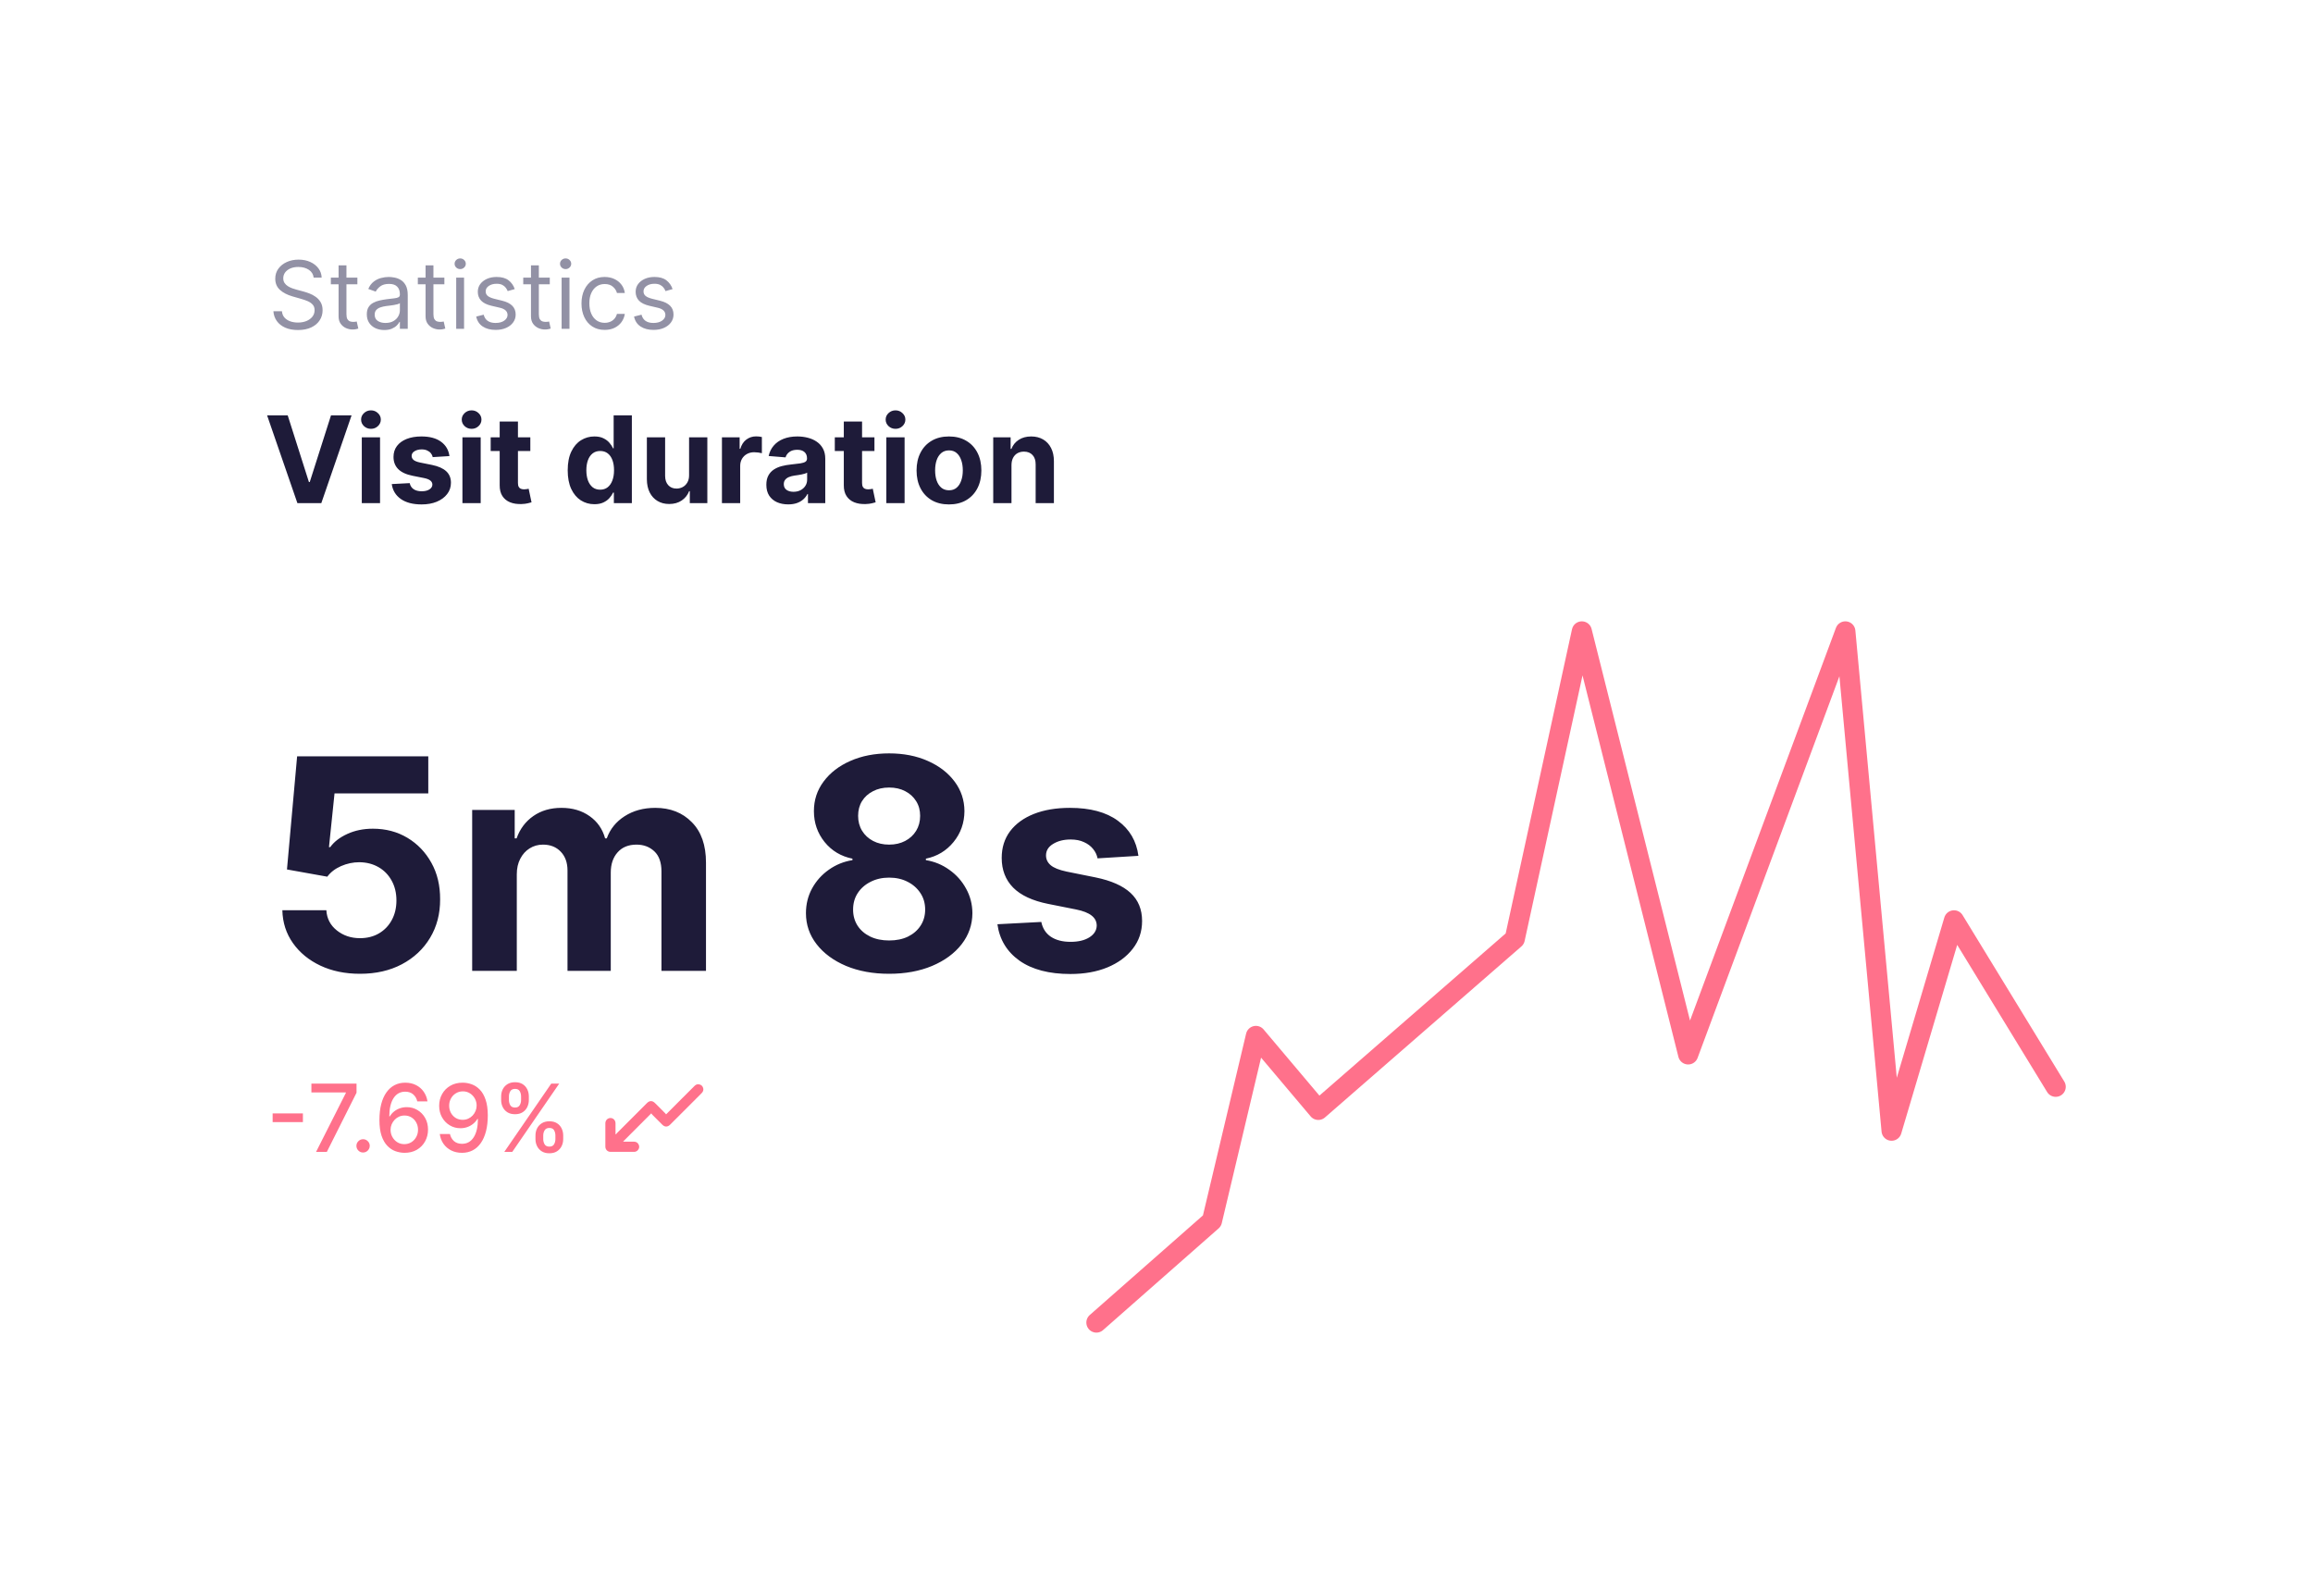 <svg width="345" height="238" viewBox="0 0 345 238" fill="none" xmlns="http://www.w3.org/2000/svg">
<g filter="url(#filter0_d_143_1075)">
<rect x="6.623" y="4.045" width="332" height="225.22" rx="20" fill="white"/>
</g>
<path d="M42.915 61.955L46.079 71.9H46.2L49.371 61.955H52.439L47.926 75.045H44.36L39.84 61.955H42.915ZM53.964 75.045V65.227H56.687V75.045H53.964ZM55.331 63.962C54.927 63.962 54.579 63.827 54.29 63.559C54.004 63.286 53.861 62.96 53.861 62.581C53.861 62.206 54.004 61.884 54.29 61.616C54.579 61.343 54.927 61.207 55.331 61.207C55.736 61.207 56.081 61.343 56.367 61.616C56.657 61.884 56.802 62.206 56.802 62.581C56.802 62.96 56.657 63.286 56.367 63.559C56.081 63.827 55.736 63.962 55.331 63.962ZM67.037 68.027L64.544 68.18C64.501 67.967 64.41 67.775 64.269 67.605C64.129 67.43 63.943 67.292 63.713 67.19C63.487 67.083 63.217 67.03 62.901 67.03C62.479 67.03 62.124 67.119 61.834 67.298C61.544 67.473 61.399 67.707 61.399 68.001C61.399 68.236 61.493 68.434 61.68 68.596C61.868 68.758 62.19 68.888 62.646 68.986L64.423 69.344C65.377 69.54 66.089 69.855 66.558 70.29C67.026 70.724 67.261 71.295 67.261 72.003C67.261 72.646 67.071 73.211 66.692 73.697C66.317 74.183 65.801 74.562 65.145 74.835C64.493 75.103 63.741 75.237 62.889 75.237C61.589 75.237 60.553 74.967 59.782 74.425C59.015 73.88 58.565 73.138 58.433 72.201L61.111 72.06C61.193 72.457 61.389 72.759 61.7 72.968C62.011 73.172 62.409 73.275 62.895 73.275C63.372 73.275 63.756 73.183 64.046 73C64.34 72.812 64.489 72.572 64.493 72.278C64.489 72.031 64.384 71.828 64.18 71.67C63.975 71.508 63.66 71.385 63.234 71.3L61.533 70.961C60.575 70.769 59.861 70.437 59.392 69.964C58.928 69.491 58.695 68.888 58.695 68.155C58.695 67.524 58.866 66.981 59.207 66.525C59.552 66.069 60.035 65.717 60.658 65.47C61.284 65.223 62.017 65.099 62.856 65.099C64.097 65.099 65.072 65.362 65.784 65.886C66.5 66.41 66.918 67.124 67.037 68.027ZM68.975 75.045V65.227H71.698V75.045H68.975ZM70.343 63.962C69.938 63.962 69.591 63.827 69.301 63.559C69.016 63.286 68.873 62.96 68.873 62.581C68.873 62.206 69.016 61.884 69.301 61.616C69.591 61.343 69.938 61.207 70.343 61.207C70.748 61.207 71.093 61.343 71.379 61.616C71.668 61.884 71.813 62.206 71.813 62.581C71.813 62.96 71.668 63.286 71.379 63.559C71.093 63.827 70.748 63.962 70.343 63.962ZM79.102 65.227V67.273H73.189V65.227H79.102ZM74.532 62.875H77.255V72.028C77.255 72.28 77.293 72.476 77.37 72.616C77.446 72.753 77.553 72.849 77.689 72.904C77.83 72.96 77.992 72.987 78.175 72.987C78.303 72.987 78.431 72.977 78.559 72.955C78.686 72.93 78.784 72.91 78.853 72.898L79.281 74.924C79.144 74.967 78.953 75.016 78.706 75.071C78.459 75.131 78.158 75.167 77.804 75.18C77.148 75.205 76.573 75.118 76.079 74.918C75.588 74.717 75.207 74.406 74.934 73.984C74.662 73.562 74.527 73.03 74.532 72.386V62.875ZM88.66 75.205C87.914 75.205 87.239 75.013 86.633 74.63C86.032 74.242 85.555 73.673 85.201 72.923C84.852 72.169 84.677 71.244 84.677 70.149C84.677 69.024 84.859 68.089 85.221 67.343C85.583 66.593 86.064 66.033 86.665 65.662C87.27 65.287 87.933 65.099 88.653 65.099C89.203 65.099 89.661 65.193 90.028 65.381C90.398 65.564 90.697 65.794 90.922 66.071C91.153 66.344 91.327 66.612 91.447 66.876H91.53V61.955H94.246V75.045H91.562V73.473H91.447C91.319 73.746 91.138 74.016 90.903 74.285C90.673 74.549 90.373 74.768 90.002 74.943C89.635 75.118 89.188 75.205 88.66 75.205ZM89.523 73.038C89.962 73.038 90.332 72.919 90.635 72.68C90.942 72.438 91.176 72.099 91.338 71.664C91.504 71.229 91.587 70.72 91.587 70.136C91.587 69.552 91.506 69.045 91.344 68.615C91.182 68.185 90.948 67.852 90.641 67.618C90.334 67.383 89.962 67.266 89.523 67.266C89.075 67.266 88.698 67.388 88.391 67.631C88.084 67.874 87.852 68.21 87.694 68.641C87.537 69.071 87.458 69.57 87.458 70.136C87.458 70.707 87.537 71.212 87.694 71.651C87.856 72.086 88.089 72.427 88.391 72.674C88.698 72.917 89.075 73.038 89.523 73.038ZM102.781 70.865V65.227H105.504V75.045H102.89V73.262H102.788C102.566 73.837 102.197 74.3 101.682 74.649C101.17 74.999 100.546 75.173 99.809 75.173C99.153 75.173 98.575 75.024 98.077 74.726C97.578 74.427 97.188 74.004 96.907 73.454C96.63 72.904 96.489 72.246 96.485 71.479V65.227H99.208V70.993C99.212 71.572 99.368 72.031 99.675 72.367C99.981 72.704 100.393 72.872 100.908 72.872C101.237 72.872 101.543 72.797 101.829 72.648C102.114 72.495 102.344 72.269 102.519 71.971C102.698 71.672 102.786 71.304 102.781 70.865ZM107.682 75.045V65.227H110.322V66.94H110.425C110.604 66.331 110.904 65.871 111.326 65.56C111.748 65.244 112.233 65.087 112.783 65.087C112.92 65.087 113.067 65.095 113.224 65.112C113.382 65.129 113.52 65.153 113.64 65.183V67.599C113.512 67.56 113.335 67.526 113.109 67.496C112.883 67.467 112.677 67.452 112.489 67.452C112.089 67.452 111.731 67.539 111.415 67.714C111.104 67.884 110.857 68.123 110.674 68.43C110.495 68.737 110.405 69.09 110.405 69.491V75.045H107.682ZM117.566 75.231C116.94 75.231 116.381 75.122 115.891 74.905C115.401 74.683 115.013 74.357 114.728 73.927C114.447 73.492 114.306 72.951 114.306 72.303C114.306 71.758 114.406 71.3 114.607 70.929C114.807 70.558 115.08 70.26 115.425 70.034C115.77 69.808 116.162 69.638 116.601 69.523C117.044 69.408 117.509 69.327 117.994 69.28C118.565 69.22 119.026 69.165 119.375 69.114C119.724 69.058 119.978 68.977 120.136 68.871C120.293 68.764 120.372 68.606 120.372 68.398V68.359C120.372 67.954 120.244 67.641 119.989 67.42C119.737 67.198 119.379 67.087 118.915 67.087C118.425 67.087 118.035 67.196 117.745 67.413C117.455 67.626 117.263 67.895 117.17 68.219L114.651 68.014C114.779 67.418 115.031 66.902 115.406 66.467C115.781 66.028 116.264 65.692 116.857 65.457C117.453 65.219 118.143 65.099 118.928 65.099C119.473 65.099 119.995 65.163 120.494 65.291C120.996 65.419 121.442 65.617 121.83 65.886C122.222 66.154 122.531 66.499 122.756 66.921C122.982 67.339 123.095 67.839 123.095 68.423V75.045H120.513V73.684H120.436C120.278 73.991 120.067 74.261 119.803 74.496C119.539 74.726 119.222 74.907 118.851 75.039C118.48 75.167 118.052 75.231 117.566 75.231ZM118.346 73.352C118.746 73.352 119.1 73.273 119.407 73.115C119.714 72.953 119.955 72.736 120.129 72.463C120.304 72.19 120.391 71.881 120.391 71.536V70.494C120.306 70.55 120.189 70.601 120.04 70.648C119.895 70.69 119.731 70.731 119.548 70.769C119.364 70.803 119.181 70.835 118.998 70.865C118.815 70.891 118.648 70.914 118.499 70.935C118.18 70.982 117.901 71.057 117.662 71.159C117.423 71.261 117.238 71.4 117.106 71.575C116.974 71.745 116.908 71.958 116.908 72.214C116.908 72.585 117.042 72.868 117.31 73.064C117.583 73.256 117.928 73.352 118.346 73.352ZM130.43 65.227V67.273H124.517V65.227H130.43ZM125.86 62.875H128.583V72.028C128.583 72.28 128.621 72.476 128.698 72.616C128.775 72.753 128.881 72.849 129.017 72.904C129.158 72.96 129.32 72.987 129.503 72.987C129.631 72.987 129.759 72.977 129.887 72.955C130.015 72.93 130.113 72.91 130.181 72.898L130.609 74.924C130.473 74.967 130.281 75.016 130.034 75.071C129.787 75.131 129.486 75.167 129.132 75.18C128.476 75.205 127.901 75.118 127.407 74.918C126.917 74.717 126.535 74.406 126.262 73.984C125.99 73.562 125.855 73.03 125.86 72.386V62.875ZM132.204 75.045V65.227H134.927V75.045H132.204ZM133.572 63.962C133.167 63.962 132.82 63.827 132.53 63.559C132.244 63.286 132.102 62.96 132.102 62.581C132.102 62.206 132.244 61.884 132.53 61.616C132.82 61.343 133.167 61.207 133.572 61.207C133.977 61.207 134.322 61.343 134.607 61.616C134.897 61.884 135.042 62.206 135.042 62.581C135.042 62.96 134.897 63.286 134.607 63.559C134.322 63.827 133.977 63.962 133.572 63.962ZM141.544 75.237C140.551 75.237 139.693 75.026 138.968 74.604C138.248 74.178 137.692 73.586 137.3 72.827C136.908 72.065 136.712 71.18 136.712 70.175C136.712 69.16 136.908 68.274 137.3 67.516C137.692 66.753 138.248 66.16 138.968 65.739C139.693 65.312 140.551 65.099 141.544 65.099C142.537 65.099 143.394 65.312 144.114 65.739C144.838 66.16 145.396 66.753 145.789 67.516C146.181 68.274 146.377 69.16 146.377 70.175C146.377 71.18 146.181 72.065 145.789 72.827C145.396 73.586 144.838 74.178 144.114 74.604C143.394 75.026 142.537 75.237 141.544 75.237ZM141.557 73.128C142.009 73.128 142.386 73 142.688 72.744C142.991 72.484 143.219 72.131 143.372 71.683C143.53 71.236 143.609 70.727 143.609 70.156C143.609 69.585 143.53 69.075 143.372 68.628C143.219 68.18 142.991 67.827 142.688 67.567C142.386 67.307 142.009 67.177 141.557 67.177C141.101 67.177 140.718 67.307 140.406 67.567C140.1 67.827 139.867 68.18 139.71 68.628C139.556 69.075 139.48 69.585 139.48 70.156C139.48 70.727 139.556 71.236 139.71 71.683C139.867 72.131 140.1 72.484 140.406 72.744C140.718 73 141.101 73.128 141.557 73.128ZM150.87 69.369V75.045H148.147V65.227H150.742V66.96H150.857C151.075 66.388 151.439 65.937 151.95 65.604C152.462 65.268 153.082 65.099 153.811 65.099C154.492 65.099 155.087 65.249 155.594 65.547C156.101 65.845 156.495 66.271 156.776 66.825C157.058 67.375 157.198 68.031 157.198 68.794V75.045H154.475V69.28C154.48 68.679 154.326 68.21 154.015 67.874C153.704 67.533 153.276 67.362 152.73 67.362C152.364 67.362 152.04 67.441 151.759 67.599C151.482 67.756 151.264 67.987 151.107 68.289C150.953 68.587 150.874 68.947 150.87 69.369Z" fill="#1E1B39"/>
<path d="M46.785 41.409C46.725 40.905 46.483 40.514 46.059 40.236C45.634 39.957 45.114 39.818 44.498 39.818C44.047 39.818 43.652 39.891 43.314 40.037C42.98 40.183 42.718 40.383 42.529 40.638C42.343 40.894 42.25 41.184 42.25 41.508C42.25 41.78 42.315 42.014 42.444 42.209C42.577 42.402 42.746 42.562 42.951 42.692C43.157 42.818 43.372 42.922 43.598 43.005C43.823 43.084 44.03 43.149 44.219 43.199L45.253 43.477C45.518 43.547 45.813 43.643 46.138 43.766C46.466 43.888 46.78 44.056 47.078 44.268C47.38 44.477 47.628 44.745 47.824 45.073C48.019 45.401 48.117 45.804 48.117 46.281C48.117 46.831 47.973 47.329 47.684 47.773C47.399 48.217 46.982 48.57 46.432 48.832C45.885 49.093 45.22 49.224 44.438 49.224C43.709 49.224 43.077 49.107 42.544 48.871C42.014 48.636 41.596 48.308 41.291 47.887C40.989 47.466 40.819 46.977 40.779 46.42H42.052C42.085 46.805 42.214 47.123 42.439 47.375C42.668 47.623 42.956 47.809 43.304 47.932C43.656 48.051 44.034 48.111 44.438 48.111C44.909 48.111 45.331 48.035 45.706 47.882C46.08 47.726 46.377 47.511 46.596 47.236C46.814 46.957 46.924 46.633 46.924 46.261C46.924 45.923 46.829 45.648 46.64 45.436C46.451 45.224 46.203 45.052 45.895 44.919C45.586 44.786 45.253 44.67 44.895 44.571L43.642 44.213C42.847 43.984 42.217 43.658 41.753 43.234C41.289 42.809 41.057 42.254 41.057 41.568C41.057 40.998 41.211 40.501 41.52 40.077C41.831 39.649 42.249 39.318 42.773 39.082C43.299 38.844 43.888 38.724 44.537 38.724C45.194 38.724 45.777 38.842 46.287 39.077C46.798 39.309 47.202 39.628 47.5 40.032C47.802 40.436 47.961 40.895 47.978 41.409H46.785ZM53.306 41.409V42.403H49.349V41.409H53.306ZM50.502 39.58H51.675V46.858C51.675 47.189 51.723 47.438 51.819 47.604C51.919 47.766 52.045 47.875 52.197 47.932C52.353 47.985 52.517 48.011 52.69 48.011C52.819 48.011 52.925 48.005 53.008 47.991C53.091 47.975 53.157 47.962 53.207 47.952L53.445 49.006C53.366 49.035 53.255 49.065 53.112 49.095C52.97 49.128 52.789 49.145 52.57 49.145C52.239 49.145 51.914 49.074 51.596 48.931C51.281 48.788 51.019 48.572 50.81 48.28C50.605 47.988 50.502 47.62 50.502 47.176V39.58ZM57.318 49.224C56.834 49.224 56.395 49.133 56.001 48.951C55.606 48.765 55.293 48.498 55.061 48.151C54.829 47.799 54.713 47.375 54.713 46.878C54.713 46.44 54.799 46.086 54.971 45.814C55.144 45.539 55.374 45.323 55.663 45.168C55.951 45.012 56.269 44.896 56.617 44.82C56.968 44.74 57.321 44.677 57.676 44.631C58.14 44.571 58.516 44.526 58.805 44.496C59.096 44.463 59.308 44.409 59.441 44.332C59.577 44.256 59.645 44.123 59.645 43.935V43.895C59.645 43.404 59.511 43.023 59.242 42.751C58.977 42.48 58.574 42.344 58.034 42.344C57.474 42.344 57.035 42.466 56.717 42.712C56.398 42.957 56.175 43.219 56.045 43.497L54.932 43.099C55.131 42.635 55.396 42.274 55.727 42.016C56.062 41.754 56.426 41.572 56.821 41.469C57.219 41.363 57.61 41.31 57.994 41.31C58.239 41.31 58.521 41.339 58.839 41.399C59.161 41.455 59.471 41.573 59.769 41.752C60.071 41.931 60.321 42.201 60.52 42.562C60.719 42.924 60.818 43.408 60.818 44.014V49.045H59.645V48.011H59.585C59.506 48.177 59.373 48.354 59.187 48.543C59.002 48.732 58.755 48.893 58.447 49.026C58.138 49.158 57.762 49.224 57.318 49.224ZM57.497 48.17C57.961 48.17 58.352 48.079 58.67 47.897C58.992 47.715 59.234 47.479 59.396 47.191C59.562 46.903 59.645 46.599 59.645 46.281V45.207C59.595 45.267 59.486 45.322 59.317 45.371C59.151 45.418 58.959 45.459 58.74 45.496C58.525 45.529 58.314 45.559 58.109 45.585C57.906 45.608 57.742 45.628 57.616 45.645C57.312 45.685 57.026 45.749 56.761 45.839C56.499 45.925 56.287 46.056 56.125 46.231C55.966 46.404 55.886 46.639 55.886 46.938C55.886 47.345 56.037 47.653 56.339 47.862C56.644 48.068 57.03 48.17 57.497 48.17ZM66.281 41.409V42.403H62.323V41.409H66.281ZM63.477 39.58H64.65V46.858C64.65 47.189 64.698 47.438 64.794 47.604C64.894 47.766 65.019 47.875 65.172 47.932C65.328 47.985 65.492 48.011 65.664 48.011C65.793 48.011 65.9 48.005 65.982 47.991C66.065 47.975 66.132 47.962 66.181 47.952L66.42 49.006C66.34 49.035 66.229 49.065 66.087 49.095C65.944 49.128 65.764 49.145 65.545 49.145C65.213 49.145 64.889 49.074 64.57 48.931C64.255 48.788 63.994 48.572 63.785 48.28C63.579 47.988 63.477 47.62 63.477 47.176V39.58ZM68.046 49.045V41.409H69.219V49.045H68.046ZM68.642 40.136C68.413 40.136 68.216 40.058 68.05 39.903C67.888 39.747 67.807 39.56 67.807 39.341C67.807 39.122 67.888 38.935 68.05 38.779C68.216 38.623 68.413 38.545 68.642 38.545C68.871 38.545 69.066 38.623 69.229 38.779C69.394 38.935 69.477 39.122 69.477 39.341C69.477 39.56 69.394 39.747 69.229 39.903C69.066 40.058 68.871 40.136 68.642 40.136ZM76.777 43.119L75.723 43.418C75.657 43.242 75.559 43.071 75.43 42.906C75.304 42.736 75.131 42.597 74.913 42.488C74.694 42.379 74.414 42.324 74.072 42.324C73.605 42.324 73.216 42.431 72.904 42.647C72.596 42.859 72.442 43.129 72.442 43.457C72.442 43.749 72.548 43.979 72.76 44.148C72.972 44.317 73.303 44.458 73.754 44.571L74.888 44.849C75.57 45.015 76.079 45.269 76.414 45.61C76.749 45.948 76.916 46.384 76.916 46.918C76.916 47.355 76.79 47.746 76.538 48.091C76.29 48.436 75.942 48.707 75.494 48.906C75.047 49.105 74.526 49.205 73.933 49.205C73.154 49.205 72.51 49.035 71.999 48.697C71.489 48.359 71.166 47.865 71.03 47.216L72.143 46.938C72.249 47.348 72.45 47.657 72.745 47.862C73.043 48.068 73.433 48.17 73.913 48.17C74.46 48.17 74.894 48.054 75.216 47.822C75.541 47.587 75.703 47.305 75.703 46.977C75.703 46.712 75.61 46.49 75.425 46.311C75.239 46.129 74.954 45.993 74.57 45.903L73.297 45.605C72.597 45.439 72.084 45.182 71.756 44.834C71.431 44.483 71.268 44.044 71.268 43.517C71.268 43.086 71.389 42.705 71.631 42.373C71.877 42.042 72.21 41.782 72.631 41.593C73.055 41.404 73.535 41.31 74.072 41.31C74.828 41.31 75.421 41.475 75.852 41.807C76.286 42.138 76.595 42.576 76.777 43.119ZM82.003 41.409V42.403H78.046V41.409H82.003ZM79.199 39.58H80.373V46.858C80.373 47.189 80.421 47.438 80.517 47.604C80.616 47.766 80.742 47.875 80.895 47.932C81.05 47.985 81.215 48.011 81.387 48.011C81.516 48.011 81.622 48.005 81.705 47.991C81.788 47.975 81.854 47.962 81.904 47.952L82.142 49.006C82.063 49.035 81.952 49.065 81.809 49.095C81.667 49.128 81.486 49.145 81.267 49.145C80.936 49.145 80.611 49.074 80.293 48.931C79.978 48.788 79.716 48.572 79.507 48.28C79.302 47.988 79.199 47.62 79.199 47.176V39.58ZM83.768 49.045V41.409H84.942V49.045H83.768ZM84.365 40.136C84.136 40.136 83.939 40.058 83.773 39.903C83.611 39.747 83.53 39.56 83.53 39.341C83.53 39.122 83.611 38.935 83.773 38.779C83.939 38.623 84.136 38.545 84.365 38.545C84.594 38.545 84.789 38.623 84.951 38.779C85.117 38.935 85.2 39.122 85.2 39.341C85.2 39.56 85.117 39.747 84.951 39.903C84.789 40.058 84.594 40.136 84.365 40.136ZM90.193 49.205C89.477 49.205 88.86 49.035 88.343 48.697C87.826 48.359 87.428 47.894 87.15 47.3C86.872 46.707 86.733 46.029 86.733 45.267C86.733 44.491 86.875 43.807 87.16 43.214C87.448 42.617 87.85 42.151 88.363 41.817C88.88 41.479 89.484 41.31 90.173 41.31C90.71 41.31 91.194 41.409 91.625 41.608C92.055 41.807 92.408 42.085 92.683 42.443C92.959 42.801 93.129 43.219 93.196 43.696H92.022C91.933 43.348 91.734 43.04 91.426 42.771C91.121 42.499 90.71 42.364 90.193 42.364C89.735 42.364 89.334 42.483 88.99 42.721C88.648 42.957 88.381 43.29 88.189 43.721C88 44.148 87.906 44.651 87.906 45.227C87.906 45.817 87.999 46.331 88.184 46.768C88.373 47.206 88.638 47.546 88.98 47.788C89.324 48.029 89.729 48.151 90.193 48.151C90.498 48.151 90.774 48.097 91.023 47.991C91.272 47.885 91.482 47.733 91.654 47.534C91.827 47.335 91.949 47.096 92.022 46.818H93.196C93.129 47.269 92.965 47.675 92.703 48.036C92.445 48.394 92.102 48.679 91.674 48.891C91.25 49.1 90.756 49.205 90.193 49.205ZM100.32 43.119L99.266 43.418C99.2 43.242 99.102 43.071 98.973 42.906C98.847 42.736 98.674 42.597 98.456 42.488C98.237 42.379 97.957 42.324 97.615 42.324C97.148 42.324 96.759 42.431 96.447 42.647C96.139 42.859 95.985 43.129 95.985 43.457C95.985 43.749 96.091 43.979 96.303 44.148C96.515 44.317 96.846 44.458 97.297 44.571L98.431 44.849C99.113 45.015 99.622 45.269 99.957 45.61C100.292 45.948 100.459 46.384 100.459 46.918C100.459 47.355 100.333 47.746 100.081 48.091C99.833 48.436 99.485 48.707 99.037 48.906C98.59 49.105 98.069 49.205 97.476 49.205C96.697 49.205 96.053 49.035 95.542 48.697C95.032 48.359 94.709 47.865 94.573 47.216L95.686 46.938C95.792 47.348 95.993 47.657 96.288 47.862C96.586 48.068 96.976 48.17 97.456 48.17C98.003 48.17 98.437 48.054 98.759 47.822C99.084 47.587 99.246 47.305 99.246 46.977C99.246 46.712 99.153 46.49 98.968 46.311C98.782 46.129 98.497 45.993 98.112 45.903L96.84 45.605C96.14 45.439 95.627 45.182 95.299 44.834C94.974 44.483 94.811 44.044 94.811 43.517C94.811 43.086 94.932 42.705 95.174 42.373C95.419 42.042 95.753 41.782 96.174 41.593C96.598 41.404 97.078 41.31 97.615 41.31C98.371 41.31 98.964 41.475 99.395 41.807C99.829 42.138 100.138 42.576 100.32 43.119Z" fill="#9291A5"/>
<path d="M163.536 197.265L180.775 182.095L187.327 154.512L196.636 165.545L225.942 140.031L235.941 94.175L251.801 157.27L275.247 94.175L282.142 168.648L291.451 137.273L306.622 162.097" stroke="#FF718B" stroke-width="3" stroke-linecap="round" stroke-linejoin="round"/>
<path d="M53.693 145.245C51.485 145.245 49.516 144.839 47.787 144.026C46.068 143.214 44.704 142.094 43.693 140.667C42.683 139.24 42.157 137.604 42.115 135.761H48.678C48.751 137 49.272 138.006 50.24 138.776C51.209 139.547 52.36 139.933 53.693 139.933C54.756 139.933 55.693 139.698 56.506 139.229C57.329 138.75 57.969 138.089 58.428 137.245C58.897 136.391 59.131 135.412 59.131 134.308C59.131 133.183 58.891 132.193 58.412 131.339C57.943 130.485 57.292 129.818 56.459 129.339C55.626 128.86 54.672 128.615 53.6 128.604C52.662 128.604 51.751 128.797 50.865 129.183C49.99 129.568 49.308 130.094 48.818 130.761L42.803 129.683L44.318 112.808H63.881V118.339H49.897L49.068 126.354H49.256C49.818 125.563 50.667 124.907 51.803 124.386C52.938 123.865 54.209 123.604 55.615 123.604C57.542 123.604 59.261 124.058 60.772 124.964C62.282 125.87 63.475 127.115 64.35 128.698C65.225 130.271 65.657 132.084 65.647 134.136C65.657 136.292 65.157 138.209 64.147 139.886C63.147 141.552 61.745 142.865 59.943 143.823C58.152 144.771 56.068 145.245 53.693 145.245ZM70.428 144.808V120.808H76.772V125.042H77.053C77.553 123.636 78.386 122.526 79.553 121.714C80.719 120.901 82.115 120.495 83.74 120.495C85.386 120.495 86.787 120.907 87.943 121.729C89.1 122.542 89.87 123.646 90.256 125.042H90.506C90.995 123.667 91.881 122.568 93.162 121.745C94.454 120.912 95.98 120.495 97.74 120.495C99.98 120.495 101.798 121.209 103.193 122.636C104.6 124.052 105.303 126.063 105.303 128.667V144.808H98.662V129.979C98.662 128.646 98.308 127.646 97.6 126.979C96.891 126.313 96.006 125.979 94.943 125.979C93.735 125.979 92.792 126.365 92.115 127.136C91.438 127.896 91.1 128.901 91.1 130.151V144.808H84.647V129.839C84.647 128.662 84.308 127.724 83.631 127.026C82.964 126.328 82.084 125.979 80.99 125.979C80.251 125.979 79.584 126.167 78.99 126.542C78.407 126.907 77.943 127.422 77.6 128.089C77.256 128.745 77.084 129.516 77.084 130.401V144.808H70.428ZM132.619 145.245C130.213 145.245 128.072 144.854 126.197 144.073C124.333 143.282 122.869 142.203 121.807 140.839C120.744 139.474 120.213 137.927 120.213 136.198C120.213 134.865 120.515 133.641 121.119 132.526C121.734 131.401 122.567 130.469 123.619 129.729C124.671 128.979 125.848 128.5 127.15 128.292V128.073C125.442 127.729 124.057 126.901 122.994 125.589C121.932 124.266 121.4 122.729 121.4 120.979C121.4 119.323 121.885 117.849 122.854 116.558C123.822 115.256 125.15 114.235 126.838 113.495C128.536 112.745 130.463 112.37 132.619 112.37C134.775 112.37 136.697 112.745 138.385 113.495C140.083 114.245 141.416 115.271 142.385 116.573C143.354 117.865 143.843 119.334 143.854 120.979C143.843 122.74 143.301 124.276 142.229 125.589C141.156 126.901 139.781 127.729 138.104 128.073V128.292C139.385 128.5 140.546 128.979 141.588 129.729C142.64 130.469 143.473 131.401 144.088 132.526C144.713 133.641 145.031 134.865 145.041 136.198C145.031 137.927 144.494 139.474 143.432 140.839C142.369 142.203 140.9 143.282 139.025 144.073C137.161 144.854 135.025 145.245 132.619 145.245ZM132.619 140.276C133.692 140.276 134.63 140.084 135.432 139.698C136.234 139.302 136.859 138.761 137.307 138.073C137.765 137.375 137.994 136.573 137.994 135.667C137.994 134.74 137.76 133.922 137.291 133.214C136.822 132.495 136.187 131.933 135.385 131.526C134.583 131.11 133.661 130.901 132.619 130.901C131.588 130.901 130.666 131.11 129.854 131.526C129.041 131.933 128.4 132.495 127.932 133.214C127.473 133.922 127.244 134.74 127.244 135.667C127.244 136.573 127.468 137.375 127.916 138.073C128.364 138.761 128.994 139.302 129.807 139.698C130.619 140.084 131.557 140.276 132.619 140.276ZM132.619 125.979C133.515 125.979 134.312 125.797 135.01 125.433C135.708 125.068 136.255 124.563 136.65 123.917C137.046 123.271 137.244 122.526 137.244 121.683C137.244 120.849 137.046 120.12 136.65 119.495C136.255 118.86 135.713 118.365 135.025 118.011C134.338 117.646 133.536 117.464 132.619 117.464C131.713 117.464 130.911 117.646 130.213 118.011C129.515 118.365 128.968 118.86 128.572 119.495C128.187 120.12 127.994 120.849 127.994 121.683C127.994 122.526 128.192 123.271 128.588 123.917C128.984 124.563 129.531 125.068 130.229 125.433C130.926 125.797 131.723 125.979 132.619 125.979ZM169.803 127.651L163.709 128.026C163.605 127.506 163.381 127.037 163.037 126.62C162.693 126.193 162.24 125.854 161.678 125.604C161.126 125.344 160.464 125.214 159.693 125.214C158.662 125.214 157.792 125.433 157.084 125.87C156.376 126.297 156.021 126.87 156.021 127.589C156.021 128.162 156.251 128.646 156.709 129.042C157.167 129.438 157.954 129.756 159.068 129.995L163.412 130.87C165.745 131.349 167.485 132.12 168.631 133.183C169.777 134.245 170.35 135.641 170.35 137.37C170.35 138.943 169.886 140.323 168.959 141.511C168.042 142.698 166.782 143.625 165.178 144.292C163.584 144.948 161.745 145.276 159.662 145.276C156.485 145.276 153.954 144.615 152.068 143.292C150.193 141.959 149.094 140.146 148.771 137.854L155.318 137.511C155.516 138.479 155.995 139.219 156.756 139.729C157.516 140.229 158.49 140.479 159.678 140.479C160.844 140.479 161.782 140.256 162.49 139.808C163.209 139.349 163.574 138.761 163.584 138.042C163.574 137.438 163.318 136.943 162.818 136.558C162.318 136.162 161.548 135.86 160.506 135.651L156.35 134.823C154.006 134.354 152.261 133.542 151.115 132.386C149.98 131.229 149.412 129.756 149.412 127.964C149.412 126.422 149.829 125.094 150.662 123.979C151.506 122.865 152.688 122.006 154.209 121.401C155.74 120.797 157.532 120.495 159.584 120.495C162.615 120.495 165.001 121.136 166.74 122.417C168.49 123.698 169.511 125.443 169.803 127.651Z" fill="#1E1B39"/>
<path d="M99.351 166.212C100.144 165.418 100.903 164.658 101.662 163.896C102.312 163.246 102.962 162.598 103.612 161.95C103.824 161.739 104.081 161.673 104.37 161.758C104.659 161.844 104.831 162.049 104.895 162.339C104.956 162.62 104.849 162.852 104.651 163.051C103.75 163.952 102.85 164.853 101.95 165.754C101.283 166.421 100.615 167.088 99.947 167.754C99.581 168.117 99.156 168.119 98.792 167.759C98.285 167.259 97.781 166.756 97.281 166.248C97.224 166.191 97.189 166.114 97.149 166.054L92.936 170.27C92.996 170.274 93.054 170.28 93.112 170.281C93.599 170.281 94.087 170.276 94.574 170.284C94.896 170.289 95.139 170.445 95.271 170.738C95.397 171.018 95.355 171.289 95.159 171.527C95.088 171.616 94.998 171.687 94.895 171.735C94.793 171.783 94.681 171.807 94.568 171.805C93.401 171.808 92.231 171.81 91.063 171.804C90.622 171.802 90.295 171.466 90.294 171.026C90.29 169.864 90.29 168.701 90.294 167.539C90.294 167.097 90.64 166.752 91.059 166.755C91.478 166.759 91.801 167.089 91.809 167.532C91.816 168.006 91.811 168.481 91.811 168.957V169.153L91.879 169.198C91.921 169.131 91.969 169.067 92.021 169.008C93.512 167.513 95.005 166.02 96.499 164.527C96.888 164.139 97.308 164.139 97.696 164.524C98.204 165.03 98.712 165.538 99.219 166.048C99.263 166.092 99.297 166.146 99.351 166.212Z" fill="#FF718B"/>
<path d="M45.181 166.07V167.363H40.667V166.07H45.181ZM47.144 171.808L51.588 163.018V162.943H46.448V161.626H53.179V162.988L48.75 171.808H47.144ZM54.157 171.902C53.886 171.902 53.652 171.806 53.456 171.614C53.261 171.418 53.163 171.183 53.163 170.908C53.163 170.636 53.261 170.404 53.456 170.212C53.652 170.016 53.886 169.918 54.157 169.918C54.429 169.918 54.663 170.016 54.858 170.212C55.054 170.404 55.152 170.636 55.152 170.908C55.152 171.09 55.105 171.257 55.013 171.41C54.923 171.559 54.804 171.678 54.655 171.768C54.505 171.857 54.34 171.902 54.157 171.902ZM60.309 171.947C59.854 171.94 59.407 171.857 58.966 171.698C58.529 171.539 58.131 171.274 57.773 170.903C57.415 170.532 57.128 170.033 56.913 169.406C56.701 168.78 56.595 167.998 56.595 167.06C56.595 166.171 56.683 165.383 56.858 164.693C57.037 164.004 57.294 163.422 57.629 162.948C57.964 162.471 58.368 162.108 58.842 161.859C59.316 161.611 59.848 161.487 60.438 161.487C61.044 161.487 61.583 161.606 62.053 161.845C62.524 162.083 62.905 162.413 63.197 162.834C63.492 163.255 63.679 163.734 63.759 164.271H62.242C62.14 163.846 61.936 163.5 61.631 163.232C61.326 162.963 60.928 162.829 60.438 162.829C59.692 162.829 59.11 163.154 58.693 163.803C58.278 164.453 58.07 165.356 58.066 166.513H58.141C58.317 166.225 58.532 165.979 58.787 165.777C59.046 165.572 59.334 165.414 59.652 165.305C59.974 165.192 60.312 165.136 60.666 165.136C61.256 165.136 61.79 165.28 62.267 165.568C62.748 165.853 63.131 166.248 63.416 166.752C63.701 167.255 63.843 167.832 63.843 168.482C63.843 169.131 63.696 169.72 63.401 170.247C63.109 170.774 62.698 171.191 62.168 171.499C61.638 171.804 61.018 171.953 60.309 171.947ZM60.303 170.654C60.695 170.654 61.044 170.558 61.352 170.366C61.661 170.174 61.904 169.915 62.083 169.59C62.262 169.265 62.352 168.903 62.352 168.502C62.352 168.11 62.264 167.754 62.088 167.433C61.916 167.111 61.677 166.856 61.372 166.667C61.071 166.478 60.726 166.384 60.338 166.384C60.043 166.384 59.77 166.44 59.518 166.553C59.269 166.665 59.051 166.821 58.862 167.02C58.673 167.219 58.524 167.448 58.414 167.706C58.308 167.961 58.255 168.231 58.255 168.516C58.255 168.898 58.343 169.251 58.519 169.575C58.698 169.9 58.941 170.162 59.25 170.361C59.561 170.556 59.912 170.654 60.303 170.654ZM69.04 161.487C69.494 161.49 69.941 161.573 70.382 161.735C70.823 161.898 71.221 162.163 71.575 162.531C71.933 162.899 72.218 163.396 72.43 164.022C72.646 164.645 72.755 165.421 72.759 166.349C72.759 167.24 72.669 168.034 72.49 168.73C72.311 169.423 72.054 170.008 71.719 170.485C71.388 170.962 70.985 171.325 70.511 171.574C70.037 171.823 69.504 171.947 68.911 171.947C68.304 171.947 67.766 171.828 67.295 171.589C66.824 171.35 66.441 171.02 66.146 170.6C65.851 170.175 65.668 169.688 65.594 169.138H67.111C67.21 169.575 67.412 169.93 67.717 170.202C68.026 170.47 68.423 170.604 68.911 170.604C69.656 170.604 70.238 170.28 70.656 169.63C71.073 168.977 71.284 168.066 71.287 166.896H71.207C71.035 167.181 70.82 167.426 70.561 167.631C70.306 167.837 70.019 167.996 69.701 168.109C69.383 168.221 69.043 168.278 68.682 168.278C68.095 168.278 67.562 168.134 67.081 167.845C66.6 167.557 66.218 167.161 65.933 166.657C65.648 166.153 65.505 165.578 65.505 164.932C65.505 164.289 65.651 163.706 65.943 163.182C66.237 162.658 66.648 162.244 67.175 161.939C67.706 161.631 68.327 161.48 69.04 161.487ZM69.045 162.779C68.657 162.779 68.307 162.875 67.996 163.068C67.688 163.256 67.444 163.513 67.265 163.838C67.086 164.16 66.996 164.518 66.996 164.912C66.996 165.306 67.083 165.664 67.255 165.986C67.431 166.304 67.669 166.558 67.971 166.747C68.276 166.932 68.624 167.025 69.015 167.025C69.307 167.025 69.579 166.969 69.83 166.856C70.082 166.743 70.303 166.587 70.492 166.389C70.68 166.186 70.828 165.958 70.934 165.703C71.04 165.447 71.093 165.179 71.093 164.897C71.093 164.523 71.004 164.175 70.825 163.853C70.649 163.532 70.407 163.273 70.099 163.078C69.791 162.879 69.439 162.779 69.045 162.779ZM79.869 169.899V169.362C79.869 168.977 79.949 168.626 80.108 168.308C80.27 167.986 80.506 167.729 80.814 167.537C81.125 167.341 81.502 167.244 81.942 167.244C82.393 167.244 82.771 167.34 83.076 167.532C83.381 167.724 83.611 167.981 83.767 168.303C83.926 168.624 84.006 168.977 84.006 169.362V169.899C84.006 170.283 83.926 170.636 83.767 170.957C83.608 171.276 83.374 171.533 83.066 171.728C82.761 171.92 82.386 172.016 81.942 172.016C81.495 172.016 81.117 171.92 80.809 171.728C80.501 171.533 80.267 171.276 80.108 170.957C79.949 170.636 79.869 170.283 79.869 169.899ZM81.028 169.362V169.899C81.028 170.184 81.096 170.442 81.231 170.674C81.367 170.906 81.604 171.022 81.942 171.022C82.277 171.022 82.511 170.906 82.643 170.674C82.776 170.442 82.842 170.184 82.842 169.899V169.362C82.842 169.077 82.778 168.818 82.648 168.586C82.522 168.354 82.287 168.238 81.942 168.238C81.611 168.238 81.376 168.354 81.236 168.586C81.097 168.818 81.028 169.077 81.028 169.362ZM74.749 164.072V163.535C74.749 163.15 74.828 162.797 74.987 162.476C75.15 162.154 75.385 161.898 75.693 161.705C76.005 161.513 76.381 161.417 76.822 161.417C77.272 161.417 77.65 161.513 77.955 161.705C78.26 161.898 78.49 162.154 78.646 162.476C78.802 162.797 78.88 163.15 78.88 163.535V164.072C78.88 164.456 78.8 164.809 78.641 165.131C78.486 165.449 78.254 165.706 77.945 165.901C77.64 166.094 77.266 166.19 76.822 166.19C76.371 166.19 75.991 166.094 75.683 165.901C75.378 165.706 75.146 165.449 74.987 165.131C74.828 164.809 74.749 164.456 74.749 164.072ZM75.912 163.535V164.072C75.912 164.357 75.978 164.615 76.111 164.847C76.247 165.079 76.484 165.195 76.822 165.195C77.153 165.195 77.385 165.079 77.518 164.847C77.654 164.615 77.722 164.357 77.722 164.072V163.535C77.722 163.25 77.657 162.991 77.528 162.759C77.398 162.527 77.163 162.411 76.822 162.411C76.49 162.411 76.255 162.527 76.116 162.759C75.98 162.991 75.912 163.25 75.912 163.535ZM75.221 171.808L82.221 161.626H83.409L76.409 171.808H75.221Z" fill="#FF718B"/>
<defs>
<filter id="filter0_d_143_1075" x="0.623" y="0.045" width="344" height="237.22" filterUnits="userSpaceOnUse" color-interpolation-filters="sRGB">
<feFlood flood-opacity="0" result="BackgroundImageFix"/>
<feColorMatrix in="SourceAlpha" type="matrix" values="0 0 0 0 0 0 0 0 0 0 0 0 0 0 0 0 0 0 127 0" result="hardAlpha"/>
<feOffset dy="2"/>
<feGaussianBlur stdDeviation="3"/>
<feComposite in2="hardAlpha" operator="out"/>
<feColorMatrix type="matrix" values="0 0 0 0 0.051 0 0 0 0 0.039 0 0 0 0 0.173 0 0 0 0.08 0"/>
<feBlend mode="normal" in2="BackgroundImageFix" result="effect1_dropShadow_143_1075"/>
<feBlend mode="normal" in="SourceGraphic" in2="effect1_dropShadow_143_1075" result="shape"/>
</filter>
</defs>
</svg>
